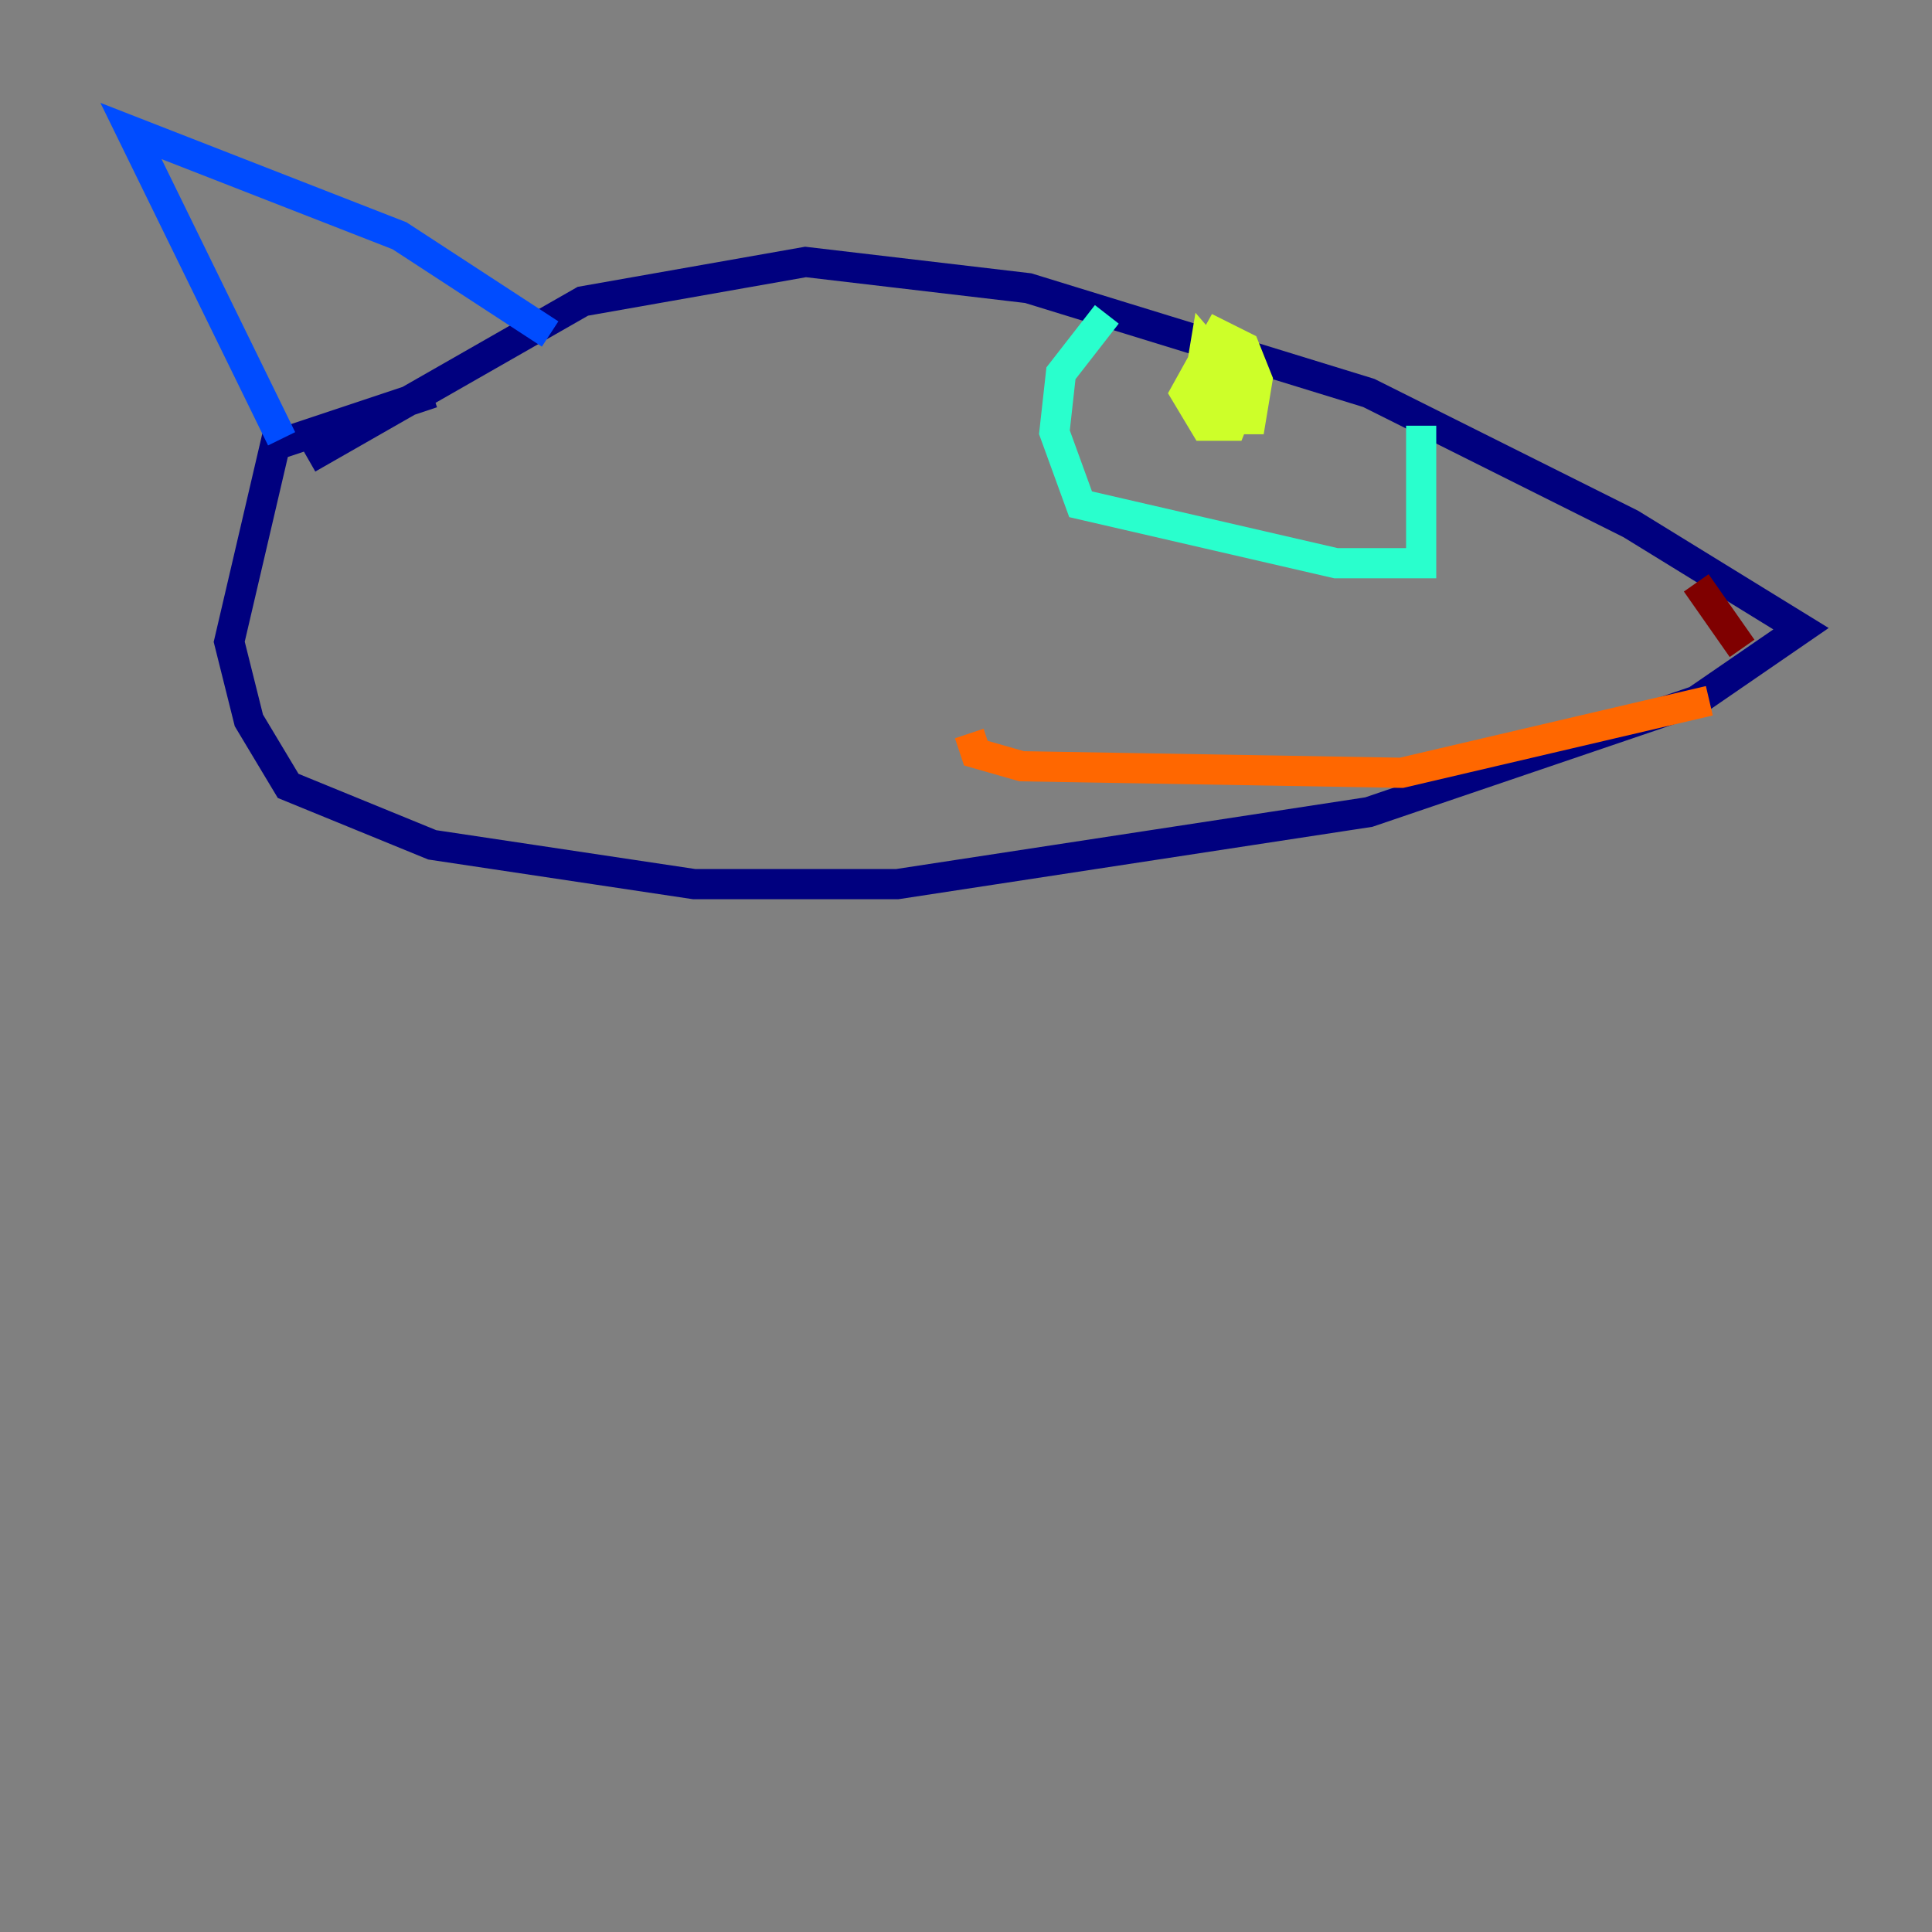 <?xml version="1.0" encoding="utf-8" ?>
<svg baseProfile="tiny" height="128" version="1.2" viewBox="0,0,128,128" width="128" xmlns="http://www.w3.org/2000/svg" xmlns:ev="http://www.w3.org/2001/xml-events" xmlns:xlink="http://www.w3.org/1999/xlink"><rect x="0" y="0" width="128" height="128" fill="#808080" stroke="none"/><defs /><polyline fill="none" points="28.637,26.034 18.224,29.505 15.186,42.522 16.488,47.729 19.091,52.068 28.637,55.973 45.993,58.576 59.444,58.576 90.685,53.803 112.38,46.427 119.322,41.654 108.041,34.712 90.685,26.034 68.122,19.091 53.37,17.356 38.617,19.959 20.393,30.373" stroke="#00007f" stroke-width="2" /><polyline fill="none" points="18.658,29.071 8.678,8.678 26.468,15.62 36.447,22.129" stroke="#004cff" stroke-width="2" /><polyline fill="none" points="73.329,20.827 70.291,24.732 69.858,28.637 71.593,33.41 88.515,37.315 94.156,37.315 94.156,28.203" stroke="#29ffcd" stroke-width="2" /><polyline fill="none" points="80.705,27.77 82.875,27.77 83.308,25.166 82.441,22.997 80.705,22.129 78.536,26.034 79.837,28.203 81.573,28.203 82.441,26.034 79.837,22.997 79.403,25.6 81.139,26.468 80.705,24.298 80.271,26.034 81.573,26.902" stroke="#cdff29" stroke-width="2" /><polyline fill="none" points="113.248,46.427 92.854,51.2 67.688,50.766 64.651,49.898 64.217,48.597" stroke="#ff6700" stroke-width="2" /><polyline fill="none" points="112.38,38.617 115.417,42.956" stroke="#7f0000" stroke-width="2" /></svg>
